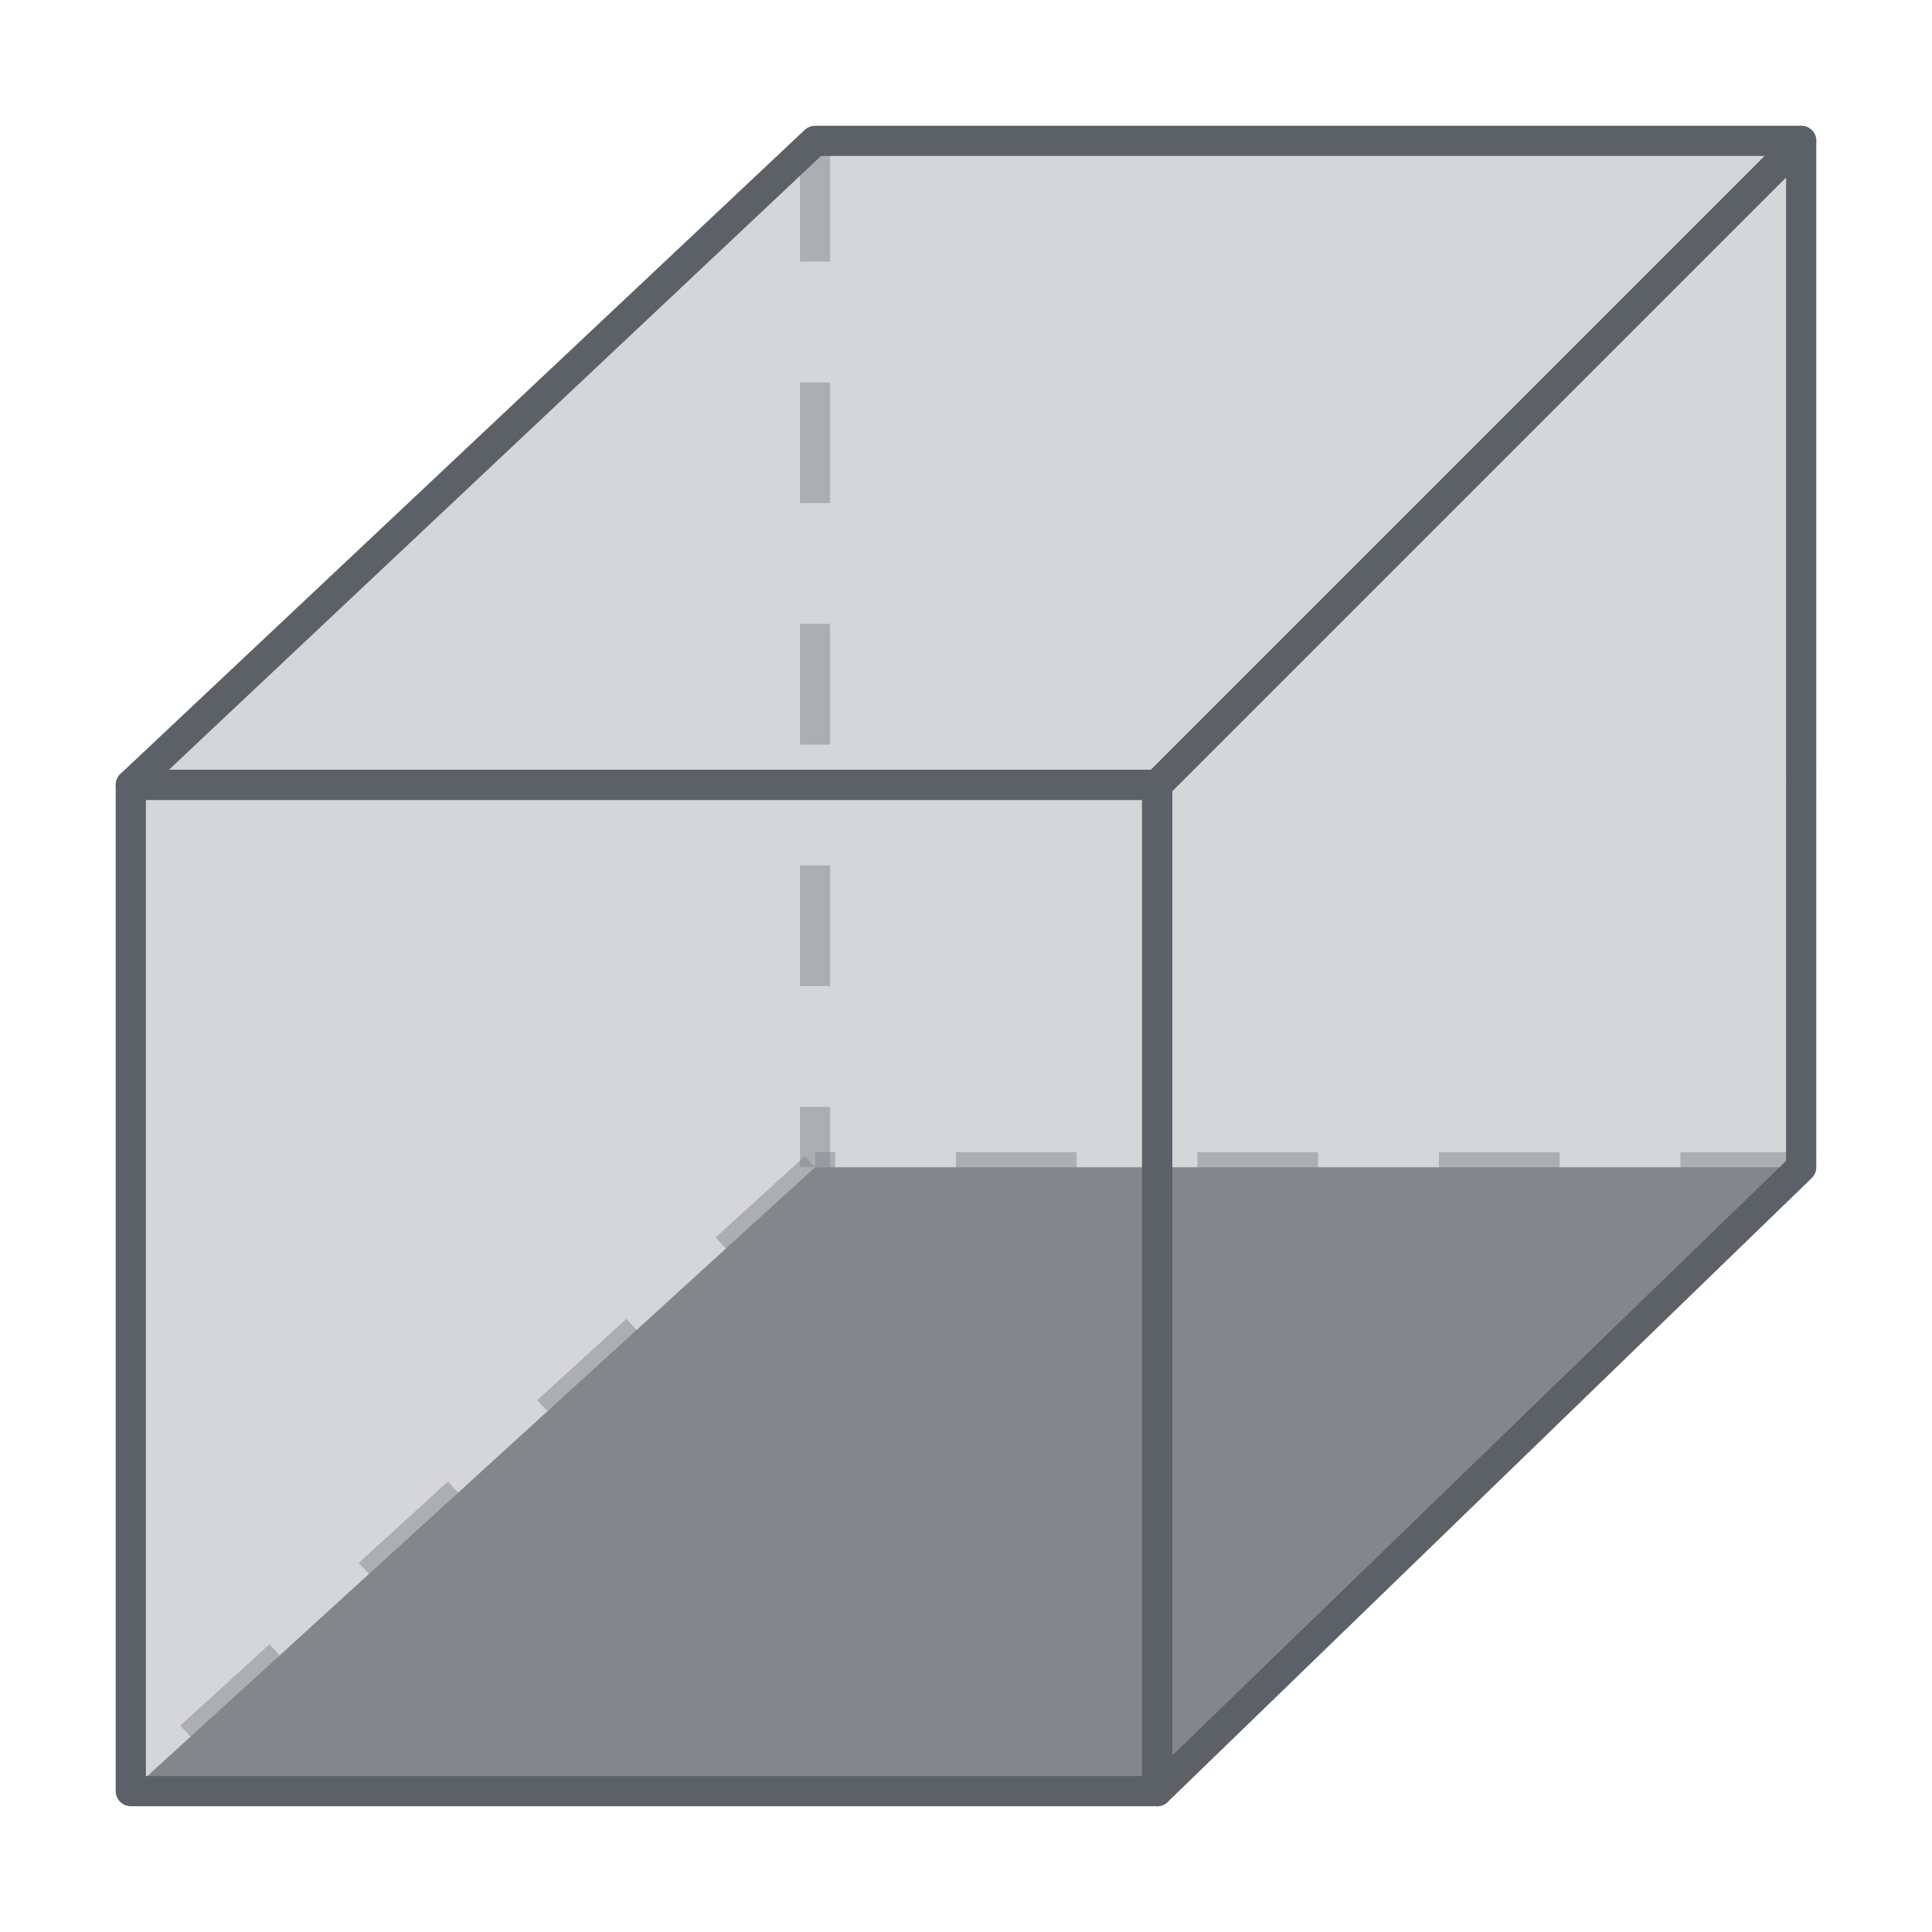 <svg id="Ebene_1" data-name="Ebene 1" xmlns="http://www.w3.org/2000/svg" width="96" height="96" viewBox="0 0 96 96">
  <defs>
    <style>
      .border-thin, .border-thin--transparent--dashed {
        fill: none;
        stroke: #5b6166;
        stroke-width: 1.5px;
      }

      .border-thin--transparent--dashed {
        stroke-miterlimit: 10;
        stroke-dasharray: 6;
      }

      .border-thin--transparent--dashed, .transparent-medium {
        opacity: 0.5;
      }

      .solid-dark {
        fill: #5b6166;
      }

      .transparent-medium {
        fill: #acafb2;
      }

      .border-thin {
        stroke-linejoin: round;
      }
    </style>
  </defs>
  <g id="actBottom">
    <path class="border-thin--transparent--dashed" d="M40.5,7V58"/>
    <line class="border-thin--transparent--dashed" x1="89.5" y1="58" x2="40.5" y2="58"/>
    <line class="border-thin--transparent--dashed" x1="40.5" y1="58" x2="6.5" y2="89"/>
    <polygon class="solid-dark" points="6.5 89 57.5 89 89.5 58 40.5 58 6.5 89"/>
    <rect class="transparent-medium" x="6.5" y="39" width="51" height="50"/>
    <path class="transparent-medium" d="M57.5,39l32-32V58l-32,31Z"/>
    <polygon class="transparent-medium" points="6.5 39 57.5 39 89.5 7 40.5 7 6.5 39"/>
    <rect class="border-thin" x="6.5" y="39" width="51" height="50"/>
    <path class="border-thin" d="M57.5,39l32-32V58l-32,31Z"/>
    <polygon class="border-thin" points="6.5 39 57.5 39 89.5 7 40.5 7 6.5 39"/>
  </g>
</svg>
